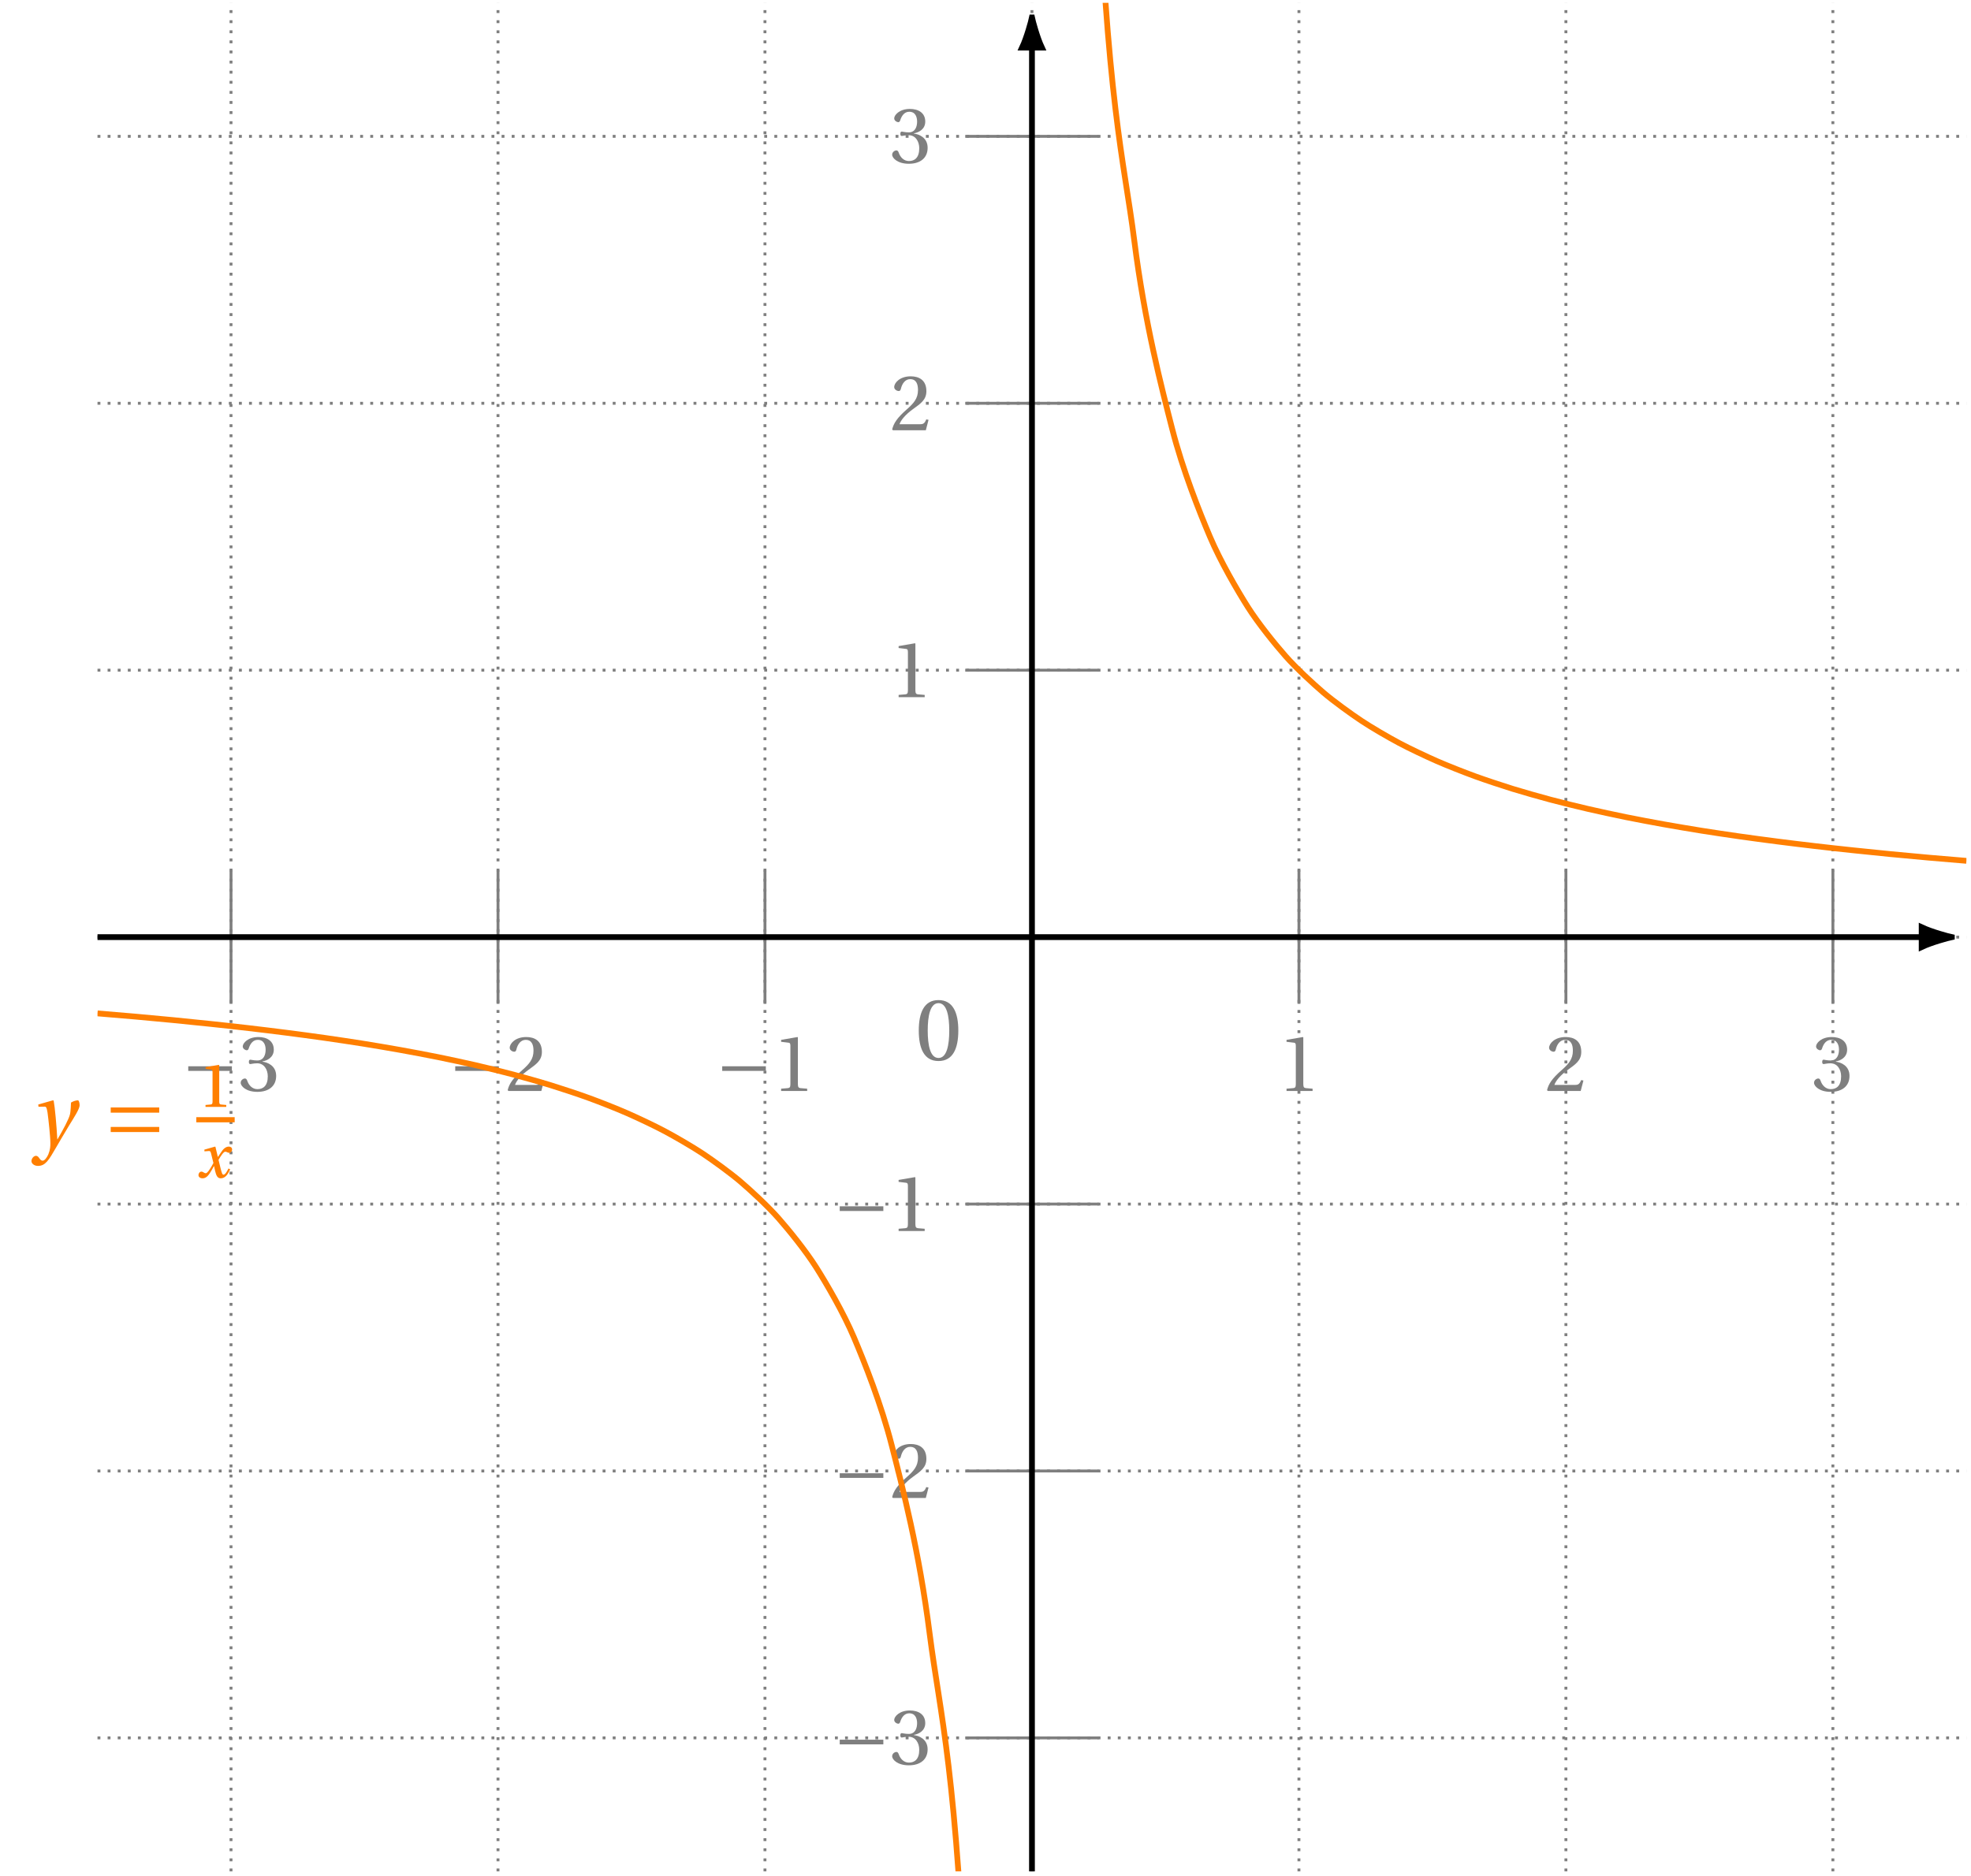 <svg xmlns="http://www.w3.org/2000/svg" xmlns:xlink="http://www.w3.org/1999/xlink" width="271.788pt" height="258.75pt" viewBox="0 0 271.788 258.75"><defs><path id="b" d="M.5-4.062C.5-1.625 1.219.141 3.219.141c2.016 0 2.734-1.766 2.734-4.203s-.719-4.203-2.734-4.203C1.219-8.266.5-6.5.5-4.062m1.234 0c0-1.984.328-3.781 1.484-3.781S4.703-6.047 4.703-4.062c0 1.984-.328 3.781-1.484 3.781S1.734-2.078 1.734-4.062m0 0"/><path id="j" d="M0 2.281c0 .312.359.656.891.656 1.031 0 1.484-.766 2.547-2.609.25-.422.984-1.703 1.734-2.938C5.875-3.75 6.641-4.922 6.641-5.422c0-.422-.141-.688-.219-.688-.234 0-.656.109-.969.312 0 0-.031 1.25-.156 1.672-.188.688-.891 2-1.703 3.391H3.562c-.094-1.859-.328-4.422-.5-5.328l-.094-.047-2.031.578.031.312.844-.016c.25 0 .297.203.406.828.125.938.391 3.281.391 4.25 0 .359-.016.859-.281 1.5-.219.5-.531.875-.781.875-.438 0-.484-.672-.922-.672-.312 0-.625.375-.625.734m0 0"/><path id="k" d="M1.031-1.734h6.688v-.703h-6.688Zm0-2.672h6.688V-5.125h-6.688Zm0 0"/><path id="c" d="M.938-2.766h6.016v-.641H.938Zm0 0"/><path id="d" d="M.297-1.125c0 .469.75 1.25 2.297 1.25 1.578 0 2.594-.797 2.594-2.203 0-1.453-1.266-1.891-1.875-1.953v-.047c.594-.094 1.547-.531 1.547-1.609 0-1.219-.953-1.75-2.125-1.75-1.438 0-2.156.844-2.156 1.297 0 .344.391.531.547.531.125 0 .219-.078.266-.219.234-.75.641-1.219 1.266-1.219.859 0 1.078.75 1.078 1.359 0 .656-.234 1.484-1.156 1.484-.531 0-.828-.109-.953-.109-.141 0-.203.109-.203.312 0 .188.062.297.203.297.125 0 .422-.109.953-.109.922 0 1.453.844 1.453 1.797C4.031-.703 3.391-.25 2.609-.25c-.719 0-1.203-.547-1.406-1.156-.078-.219-.172-.312-.328-.312-.203 0-.578.203-.578.594m0 0"/><path id="e" d="M.297-.109.406 0H4.938l.375-1.438L5-1.5c-.234.594-.453.672-.891.672H1.312c.172-.562.828-1.344 1.844-2.078 1.047-.766 1.859-1.266 1.859-2.484C5.016-6.922 4-7.438 2.859-7.438c-1.516 0-2.281.906-2.281 1.484 0 .359.422.547.609.547.203 0 .266-.125.312-.312.172-.734.609-1.328 1.281-1.328.844 0 1.078.688 1.078 1.5 0 1.172-.594 1.828-1.547 2.672C.969-1.703.5-.953.297-.109m0 0"/><path id="f" d="M1.188 0h3.594v-.312l-.922-.078C3.625-.422 3.5-.5 3.5-.938V-7.375l-.047-.062-2.266.391v.266l1.031.125c.172.016.25.109.25.422V-.938c0 .438-.109.516-.359.547L1.188-.312Zm0 0"/><path id="l" d="M.922 0h2.859v-.266l-.688-.062c-.188-.016-.281-.078-.281-.391V-5.75l-.047-.047-1.828.312V-5.25l.734.094c.156.031.219.094.219.359v4.078c0 .312-.094.375-.281.391l-.688.062Zm0 0"/><path id="m" d="M.297-.359c0 .25.203.453.578.453.562 0 .891-.531 1.234-1.109l.312-.562h.031l.141.656C2.75-.266 2.922.094 3.375.094c.672 0 1.031-.672 1.297-1.234l-.234-.125c-.203.406-.453.859-.688.859-.156 0-.219-.172-.391-.828L3.062-2.453c.297-.5.688-1.125.922-1.125.25 0 .297.156.562.156.188 0 .391-.203.391-.453 0-.281-.219-.406-.453-.406-.438 0-.812.359-1.109.844l-.391.578h-.016l-.328-1.375-.047-.047-1.484.422.016.234.625-.047c.156 0 .219.062.297.391l.312 1.266-.234.422c-.328.562-.625.984-.812.984-.266 0-.344-.219-.609-.219-.234 0-.406.234-.406.469m0 0"/><clipPath id="a"><path d="M13 0h258.551v258.5H13Zm0 0"/></clipPath><clipPath id="g"><path d="M253 116h18.551v26H253Zm0 0"/></clipPath><clipPath id="h"><path d="M141 6h2v252.5h-2Zm0 0"/></clipPath><clipPath id="i"><path d="M13.445 128H138.617v130.105H13.445Zm0 0"/></clipPath><clipPath id="n"><path d="M145.984.395h125.172V130H145.984Zm0 0"/></clipPath></defs><g clip-path="url(#a)"><path fill="none" stroke="#7F7F7F" stroke-dasharray=".398 .995" stroke-miterlimit="10" stroke-width=".398" d="M13.445 239.695h257.711m-257.711-36.816h257.711m-257.711-36.813h257.711M13.445 129.25h257.711m-257.711-36.816h257.711m-257.711-36.813h257.711m-257.711-36.816h257.711M31.855 258.106V.395m36.816 257.711V.395m36.812 257.711V.395m36.816 257.711V.395m36.816 257.711V.395m36.812 257.711V.395m36.816 257.711V.395"/></g><use xlink:href="#b" x="126.193" y="146.199" fill="#7F7F7F"/><path fill="none" stroke="#7F7F7F" stroke-miterlimit="10" stroke-width=".398" d="M31.855 120.047v18.406"/><g fill="#7F7F7F"><use xlink:href="#c" x="25.021" y="150.467"/><use xlink:href="#d" x="32.893" y="150.467"/></g><path fill="none" stroke="#7F7F7F" stroke-miterlimit="10" stroke-width=".398" d="M68.672 120.047v18.406"/><g fill="#7F7F7F"><use xlink:href="#c" x="61.836" y="150.467"/><use xlink:href="#e" x="69.708" y="150.467"/></g><path fill="none" stroke="#7F7F7F" stroke-miterlimit="10" stroke-width=".398" d="M105.484 120.047v18.406"/><g fill="#7F7F7F"><use xlink:href="#c" x="98.651" y="150.467"/><use xlink:href="#f" x="106.523" y="150.467"/></g><path fill="none" stroke="#7F7F7F" stroke-miterlimit="10" stroke-width=".398" d="M179.117 120.047v18.406"/><use xlink:href="#f" x="176.216" y="150.467" fill="#7F7F7F"/><path fill="none" stroke="#7F7F7F" stroke-miterlimit="10" stroke-width=".398" d="M215.93 120.047v18.406"/><use xlink:href="#e" x="213.031" y="150.467" fill="#7F7F7F"/><path fill="none" stroke="#7F7F7F" stroke-miterlimit="10" stroke-width=".398" d="M252.746 120.047v18.406"/><use xlink:href="#d" x="249.846" y="150.467" fill="#7F7F7F"/><path fill="none" stroke="#000" stroke-miterlimit="10" stroke-width=".796" d="M13.445 129.25h251.539"/><path d="M269.145 129.25c-.512-.105-2.758-.707-4.16-1.363v2.727c1.402-.656 3.648-1.258 4.16-1.363m0 0"/><g clip-path="url(#g)"><path fill="none" stroke="#000" stroke-miterlimit="10" stroke-width=".796" d="M269.145 129.25c-.512-.105-2.758-.707-4.16-1.363v2.727c1.402-.656 3.648-1.258 4.16-1.363Zm0 0"/></g><path fill="none" stroke="#7F7F7F" stroke-miterlimit="10" stroke-width=".398" d="M151.504 239.695h-18.406"/><g fill="#7F7F7F"><use xlink:href="#c" x="114.854" y="243.351"/><use xlink:href="#d" x="122.726" y="243.351"/></g><path fill="none" stroke="#7F7F7F" stroke-miterlimit="10" stroke-width=".398" d="M151.504 202.879h-18.406"/><g fill="#7F7F7F"><use xlink:href="#c" x="114.854" y="206.6"/><use xlink:href="#e" x="122.726" y="206.6"/></g><path fill="none" stroke="#7F7F7F" stroke-miterlimit="10" stroke-width=".398" d="M151.504 166.066h-18.406"/><g fill="#7F7F7F"><use xlink:href="#c" x="114.854" y="169.786"/><use xlink:href="#f" x="122.726" y="169.786"/></g><path fill="none" stroke="#7F7F7F" stroke-miterlimit="10" stroke-width=".398" d="M151.504 92.434h-18.406"/><use xlink:href="#f" x="122.727" y="96.156" fill="#7F7F7F"/><path fill="none" stroke="#7F7F7F" stroke-miterlimit="10" stroke-width=".398" d="M151.504 55.621h-18.406"/><use xlink:href="#e" x="122.727" y="59.341" fill="#7F7F7F"/><path fill="none" stroke="#7F7F7F" stroke-miterlimit="10" stroke-width=".398" d="M151.504 18.805h-18.406"/><use xlink:href="#d" x="122.727" y="22.462" fill="#7F7F7F"/><g clip-path="url(#h)"><path fill="none" stroke="#000" stroke-miterlimit="10" stroke-width=".796" d="M142.301 258.106V6.566"/></g><path stroke="#000" stroke-miterlimit="10" stroke-width=".796" d="M142.301 2.406c-.105.512-.707 2.758-1.363 4.16h2.727c-.656-1.402-1.258-3.648-1.363-4.16Zm0 0"/><g clip-path="url(#i)"><path fill="none" stroke="#FF7F00" stroke-miterlimit="10" stroke-width=".796" d="M13.445 139.77s3.77.316 5.219.441c1.445.129 3.766.344 5.215.484 1.445.141 3.766.375 5.215.531 1.445.152 3.766.406 5.215.578 1.445.168 3.77.449 5.215.637 1.449.184 3.77.496 5.215.703 1.449.207 3.77.551 5.215.781 1.449.234 3.77.621 5.219.883 1.445.258 3.766.695 5.215.988 1.445.293 3.766.789 5.215 1.125 1.445.336 3.766.906 5.215 1.293 1.445.387 3.77 1.043 5.215 1.492 1.449.449 3.77 1.215 5.215 1.746 1.449.527 3.77 1.441 5.215 2.074 1.449.637 3.77 1.727 5.215 2.5 1.449.773 3.77 2.113 5.219 3.074 1.445.965 3.766 2.641 5.215 3.875 1.445 1.234 3.766 3.383 5.215 5.023 1.445 1.637 3.766 4.504 5.215 6.789 1.445 2.285 3.77 6.27 5.215 9.68 1.449 3.41 3.77 9.238 5.215 14.902 1.449 5.66 3.77 14.504 5.215 25.902 1.449 11.398 3.77 18.551 5.215 56.258 1.449 37.707 5.219 215.512 5.219 215.512"/></g><use xlink:href="#j" x="4.338" y="157.867" fill="#FF7F00"/><use xlink:href="#k" x="14.236" y="157.867" fill="#FF7F00"/><use xlink:href="#l" x="27.418" y="152.666" fill="#FF7F00"/><path fill="none" stroke="#FF7F00" stroke-miterlimit="10" stroke-width=".712" d="M27.07 154.438h5.289"/><use xlink:href="#m" x="27.07" y="162.422" fill="#FF7F00"/><g clip-path="url(#n)"><path fill="none" stroke="#FF7F00" stroke-miterlimit="10" stroke-width=".796" d="M145.984-238.902S149.75-60.84 151.199-23.086c1.445 37.754 3.766 44.883 5.215 56.289 1.445 11.406 3.766 20.254 5.215 25.918 1.445 5.664 3.77 11.492 5.215 14.902 1.449 3.41 3.77 7.395 5.215 9.68 1.449 2.285 3.77 5.156 5.215 6.793 1.449 1.641 3.77 3.789 5.215 5.023 1.449 1.234 3.77 2.91 5.219 3.875 1.445.965 3.766 2.305 5.215 3.078 1.445.773 3.766 1.863 5.215 2.5 1.445.633 3.766 1.543 5.215 2.074 1.445.527 3.77 1.297 5.215 1.746 1.449.449 3.77 1.105 5.215 1.492 1.449.387 3.77.953 5.215 1.289 1.449.336 3.77.832 5.219 1.129 1.445.293 3.766.73 5.215.988 1.445.262 3.766.648 5.215.883 1.445.23 3.766.574 5.215.781 1.445.207 3.77.52 5.215.703 1.449.188 3.77.469 5.215.637 1.449.172 3.77.426 5.215.578 1.449.156 3.77.391 5.215.531 1.449.141 3.77.355 5.219.484 1.445.129 5.215.441 5.215.441"/></g></svg>